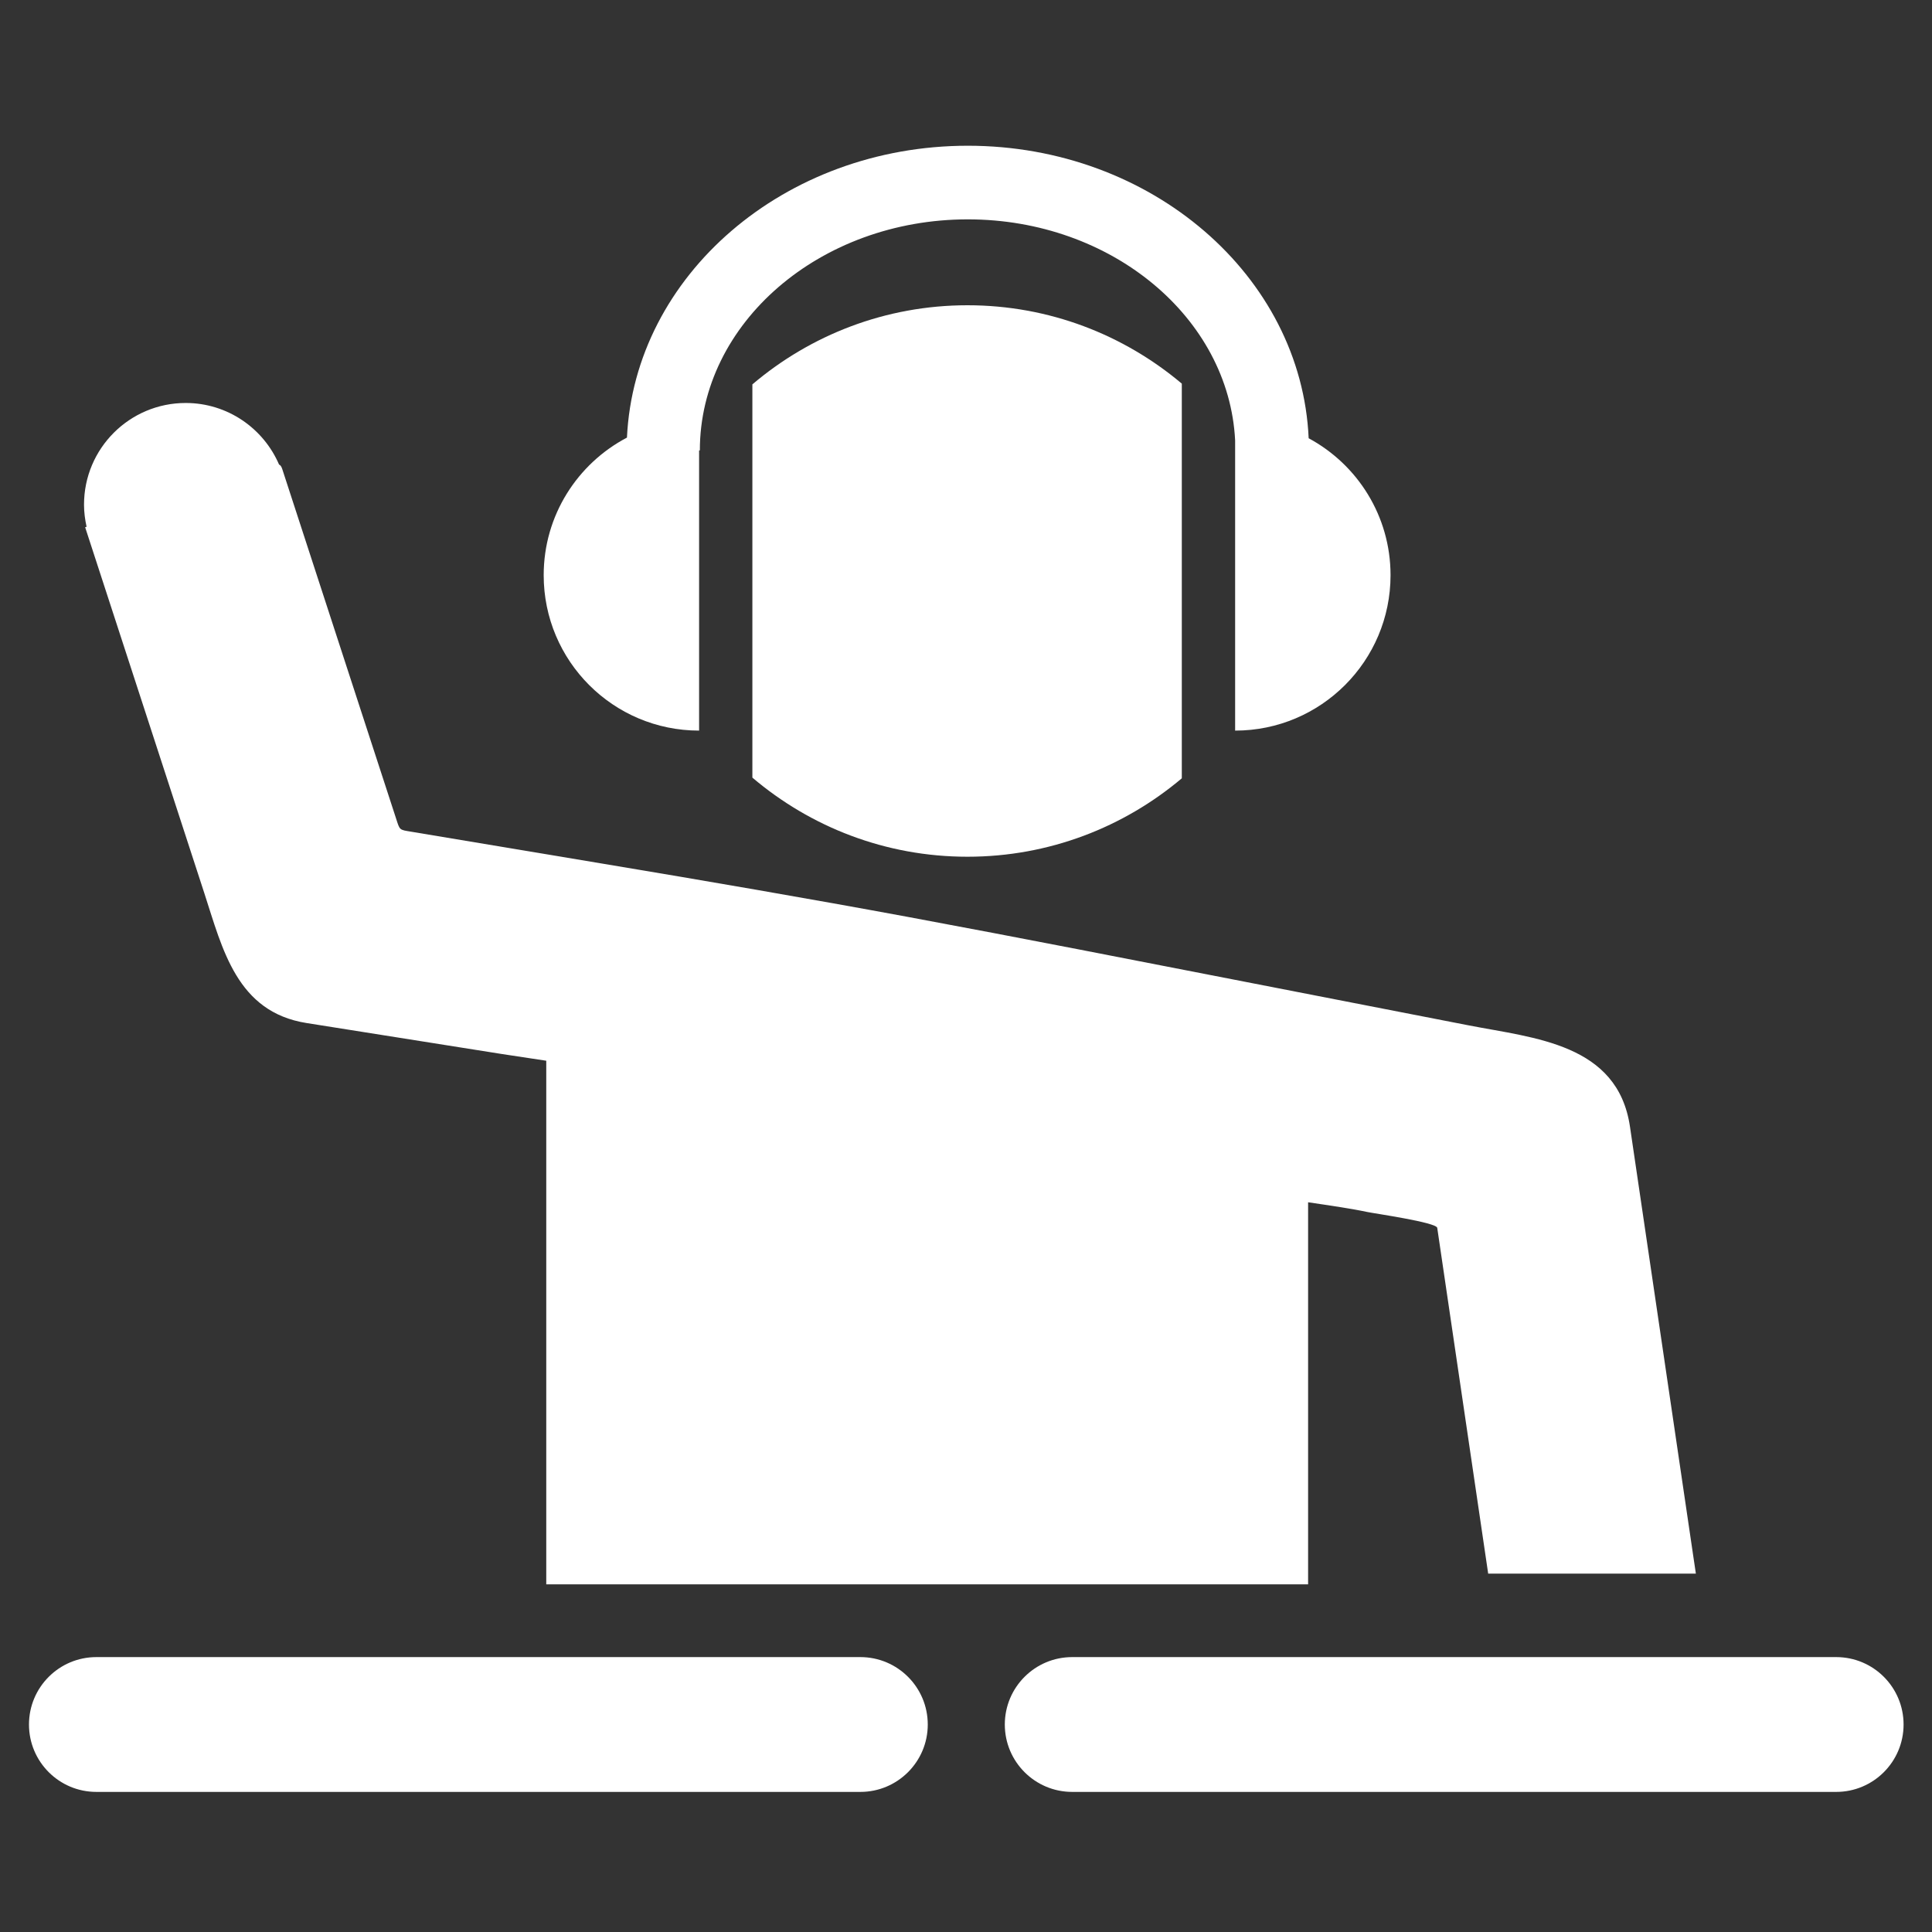 <svg width="200" height="200" fill="#ffffff" xmlns="http://www.w3.org/2000/svg" xmlns:xlink="http://www.w3.org/1999/xlink" version="1.1" x="0px" y="0px" viewBox="0 0 100 100" enable-background="new 0 0 100 100" xml:space="preserve"><rect x="0" y="0" width="100" height="100" fill="#333333" stroke="none"/><g><path d="M44.532,85.771H4.989c-1.927,0-3.489,1.562-3.489,3.49c0,1.926,1.562,3.488,3.489,3.488h39.543   c1.927,0,3.489-1.563,3.489-3.488C48.021,87.333,46.459,85.771,44.532,85.771z"/><path d="M95.041,85.771H55.498c-1.928,0-3.489,1.562-3.489,3.49c0,1.926,1.562,3.488,3.489,3.488h39.543   c1.927,0,3.488-1.563,3.488-3.488C98.529,87.333,96.968,85.771,95.041,85.771z"/><path d="M4.407,27.29c2.055,6.31,4.11,12.618,6.165,18.929c0.947,2.907,1.682,6.161,5.295,6.733   c3.371,0.535,6.742,1.068,10.113,1.604c0.486,0.077,1.344,0.206,2.294,0.347v27.103h39.433V62.229   c1.129,0.167,2.279,0.335,3.057,0.502c0.335,0.074,3.585,0.536,3.627,0.823c0.438,2.965,0.873,5.933,1.311,8.897   c0.443,3.001,0.885,6,1.326,8.999h10.75c-0.045-0.319-0.131-0.879-0.138-0.929c-0.39-2.644-0.78-5.288-1.169-7.933   c-0.701-4.758-1.402-9.516-2.104-14.273c-0.633-4.298-4.954-4.581-8.336-5.24c-3.844-0.749-7.687-1.498-11.529-2.247   c-5.742-1.118-11.632-2.277-17.445-3.357c-5.196-0.962-10.528-1.879-15.845-2.765c-3.304-0.553-6.609-1.104-9.914-1.655   c-0.645-0.106-0.597-0.069-0.801-0.697c-0.453-1.389-0.906-2.779-1.358-4.168c-1.511-4.639-3.022-9.279-4.533-13.918   c-0.048-0.145-0.102-0.198-0.162-0.222c-0.805-1.873-2.666-3.188-4.833-3.188c-2.905,0-5.262,2.355-5.262,5.262   c0,0.394,0.051,0.774,0.133,1.144C4.457,27.272,4.432,27.281,4.407,27.29z"/><path d="M38.943,19.895v20.354c3.003,2.55,6.885,4.095,11.132,4.095c4.229,0,8.097-1.53,11.095-4.059V19.857   C58.172,17.33,54.305,15.8,50.075,15.8C45.828,15.8,41.946,17.345,38.943,19.895z"/><path d="M36.185,37.816V23.315h0.039c0-6.596,6.222-11.961,13.869-11.961c7.44,0,13.516,5.086,13.837,11.438v15.024   c4.442,0,8.044-3.603,8.044-8.045c0-3.066-1.716-5.729-4.238-7.087c-0.376-8.403-8.134-15.141-17.643-15.141   c-9.497,0-17.248,6.72-17.642,15.107c-2.561,1.346-4.31,4.027-4.31,7.12C28.14,34.215,31.742,37.816,36.185,37.816z"/></g></svg>